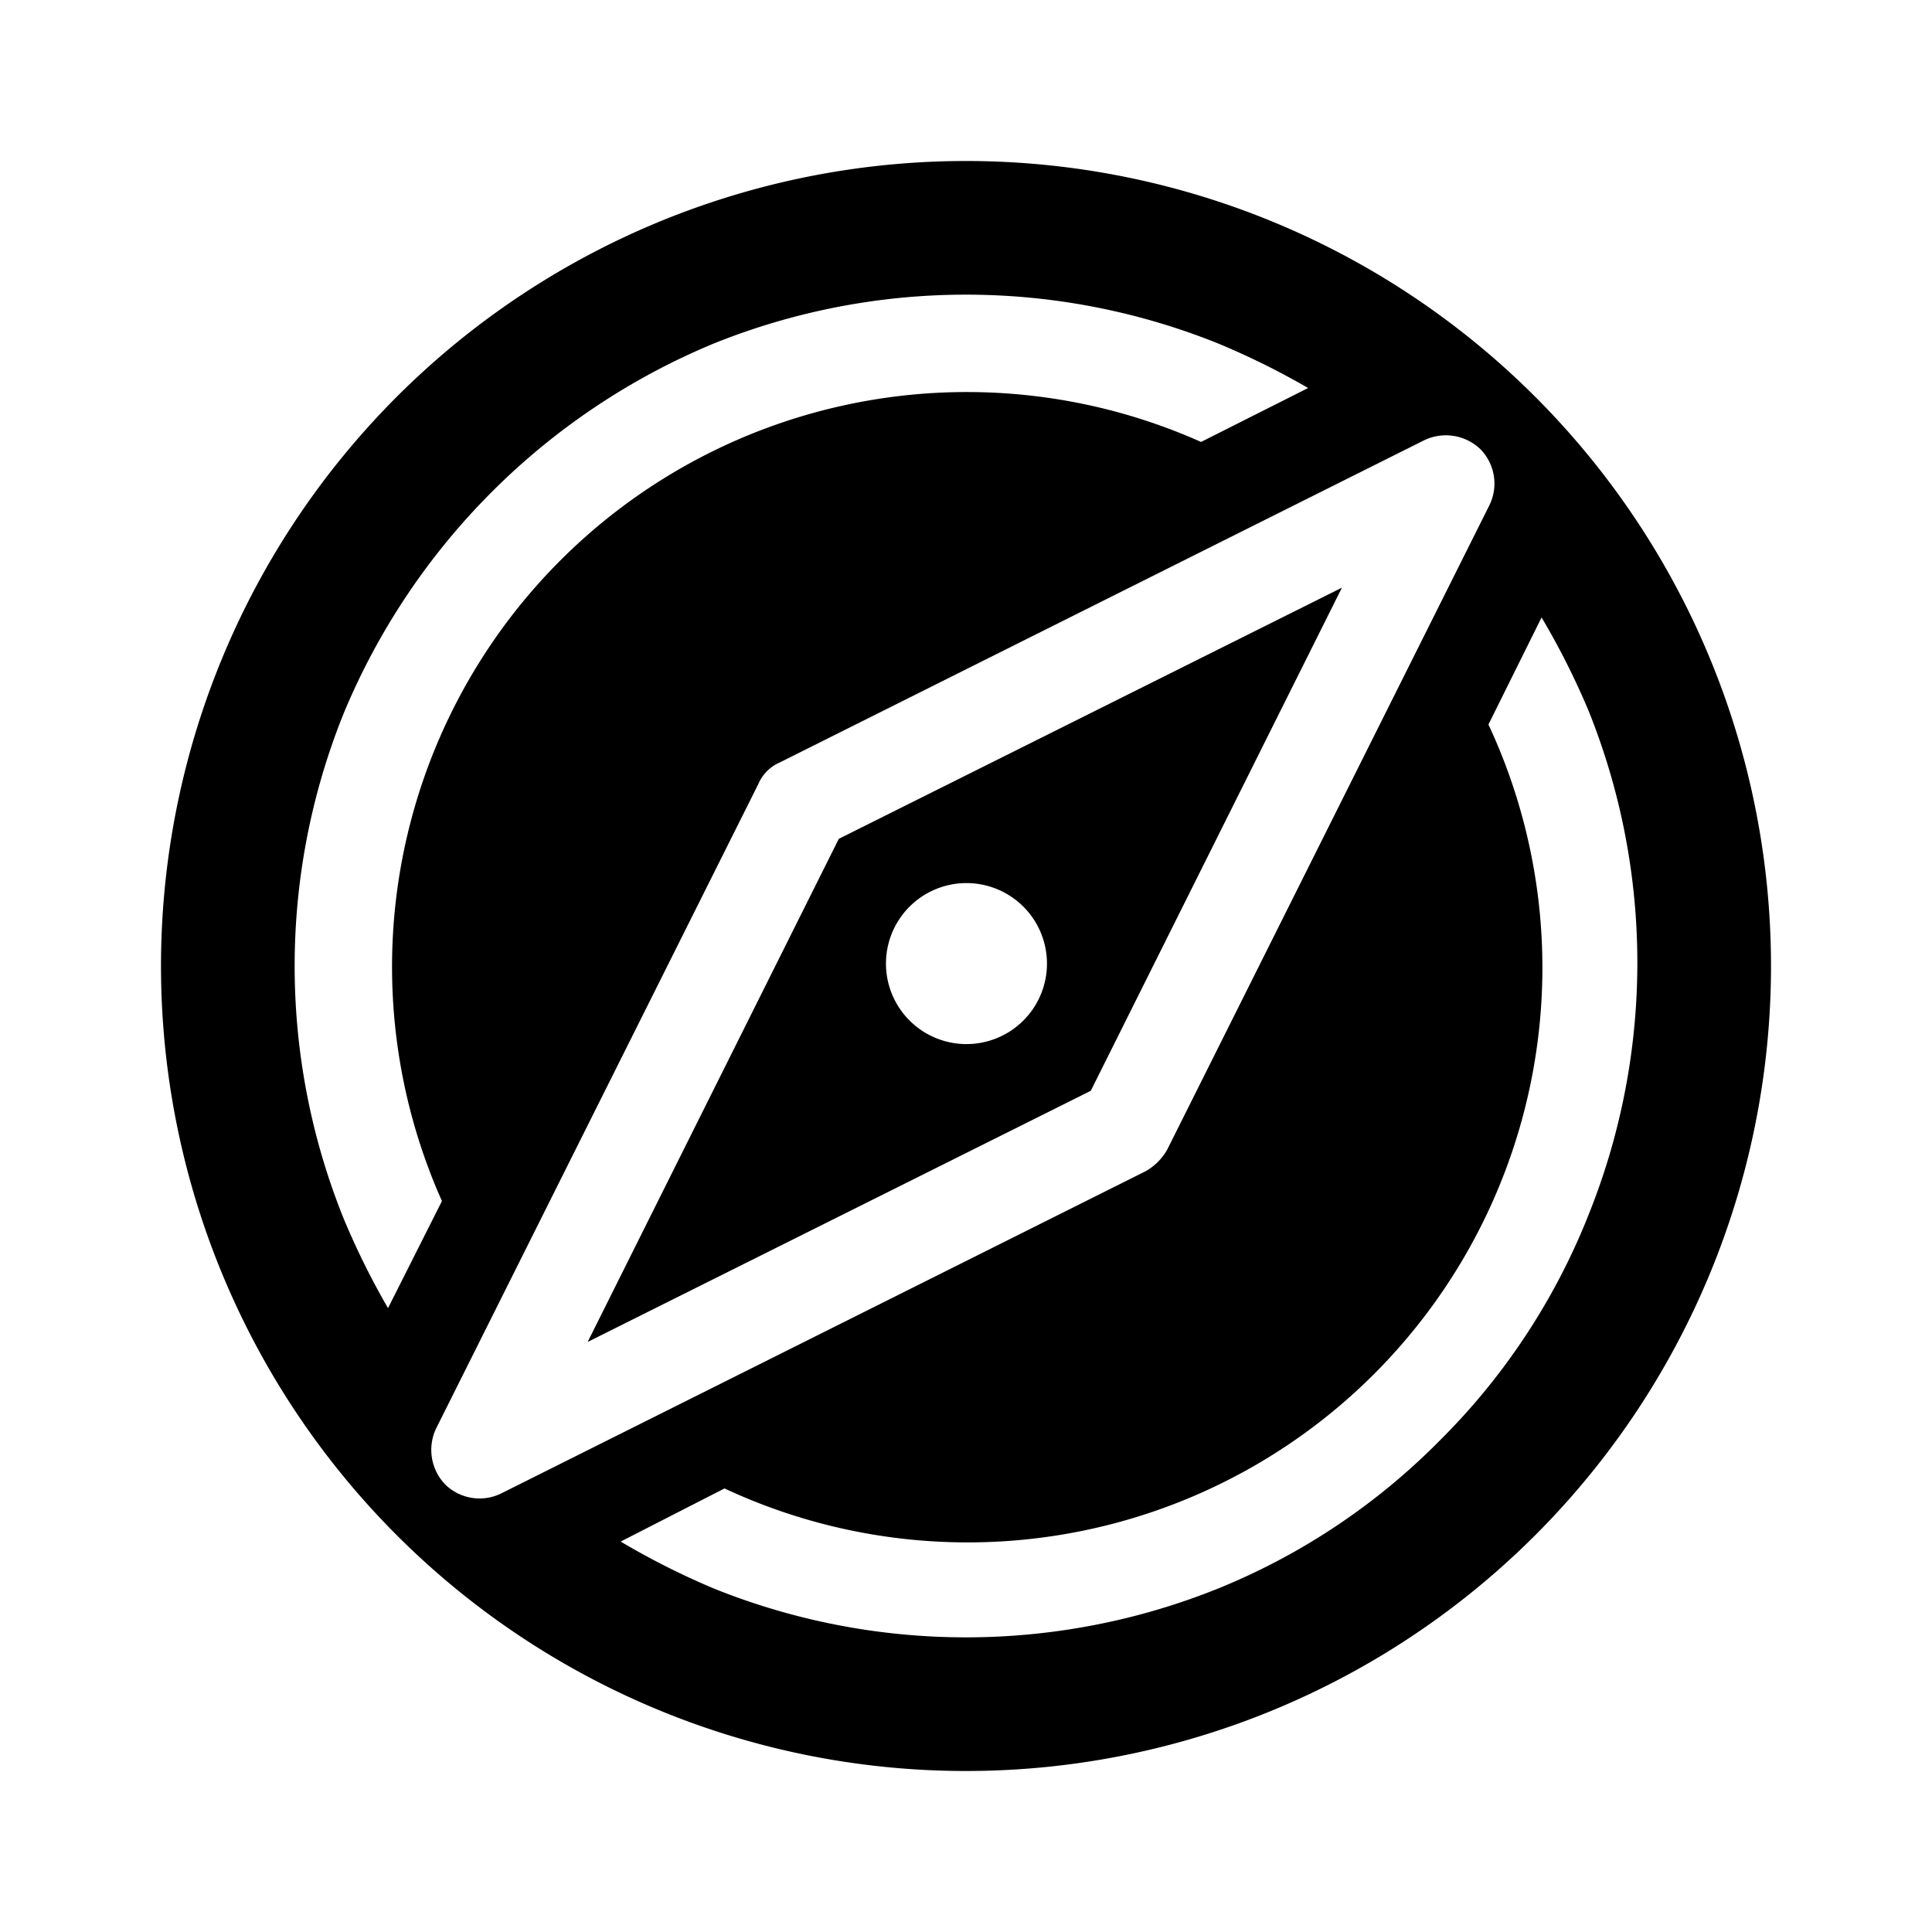 <svg id="Layer_1" viewBox="0 0 24 24" xmlns="http://www.w3.org/2000/svg">

    <title>ExploreB</title>
    <path
        d="M10.42,10.42,7.3,16.67l6.25-3.12L16.67,7.3Zm2.29,2.26a1,1,0,1,1,0-1.42A1,1,0,0,1,12.71,12.68Z" />
    <path
        d="M12,2A10,10,0,1,0,22,12,10,10,0,0,0,12,2ZM4.82,16.25a9.54,9.54,0,0,1-.55-1.11,8.39,8.39,0,0,1,0-6.28A8.51,8.51,0,0,1,8.86,4.27a8.39,8.39,0,0,1,6.28,0,9.54,9.54,0,0,1,1.11.55l-1.33.67a7.14,7.14,0,0,0-9.43,9.43Zm.71,2.19a.62.62,0,0,1-.11-.7l4-8a.51.51,0,0,1,.27-.27l8-4a.62.62,0,0,1,.7.11.61.61,0,0,1,.11.7l-4,8a.7.7,0,0,1-.27.27l-8,4A.61.61,0,0,1,5.53,18.44Zm12.36-.55a8.21,8.21,0,0,1-2.75,1.84,8.39,8.39,0,0,1-6.28,0,9.52,9.52,0,0,1-1.15-.58L9,18.49A7.14,7.14,0,0,0,18.49,9l.66-1.33a9.52,9.52,0,0,1,.58,1.15,8.39,8.39,0,0,1,0,6.28A8.21,8.21,0,0,1,17.89,17.89Z" />
</svg>